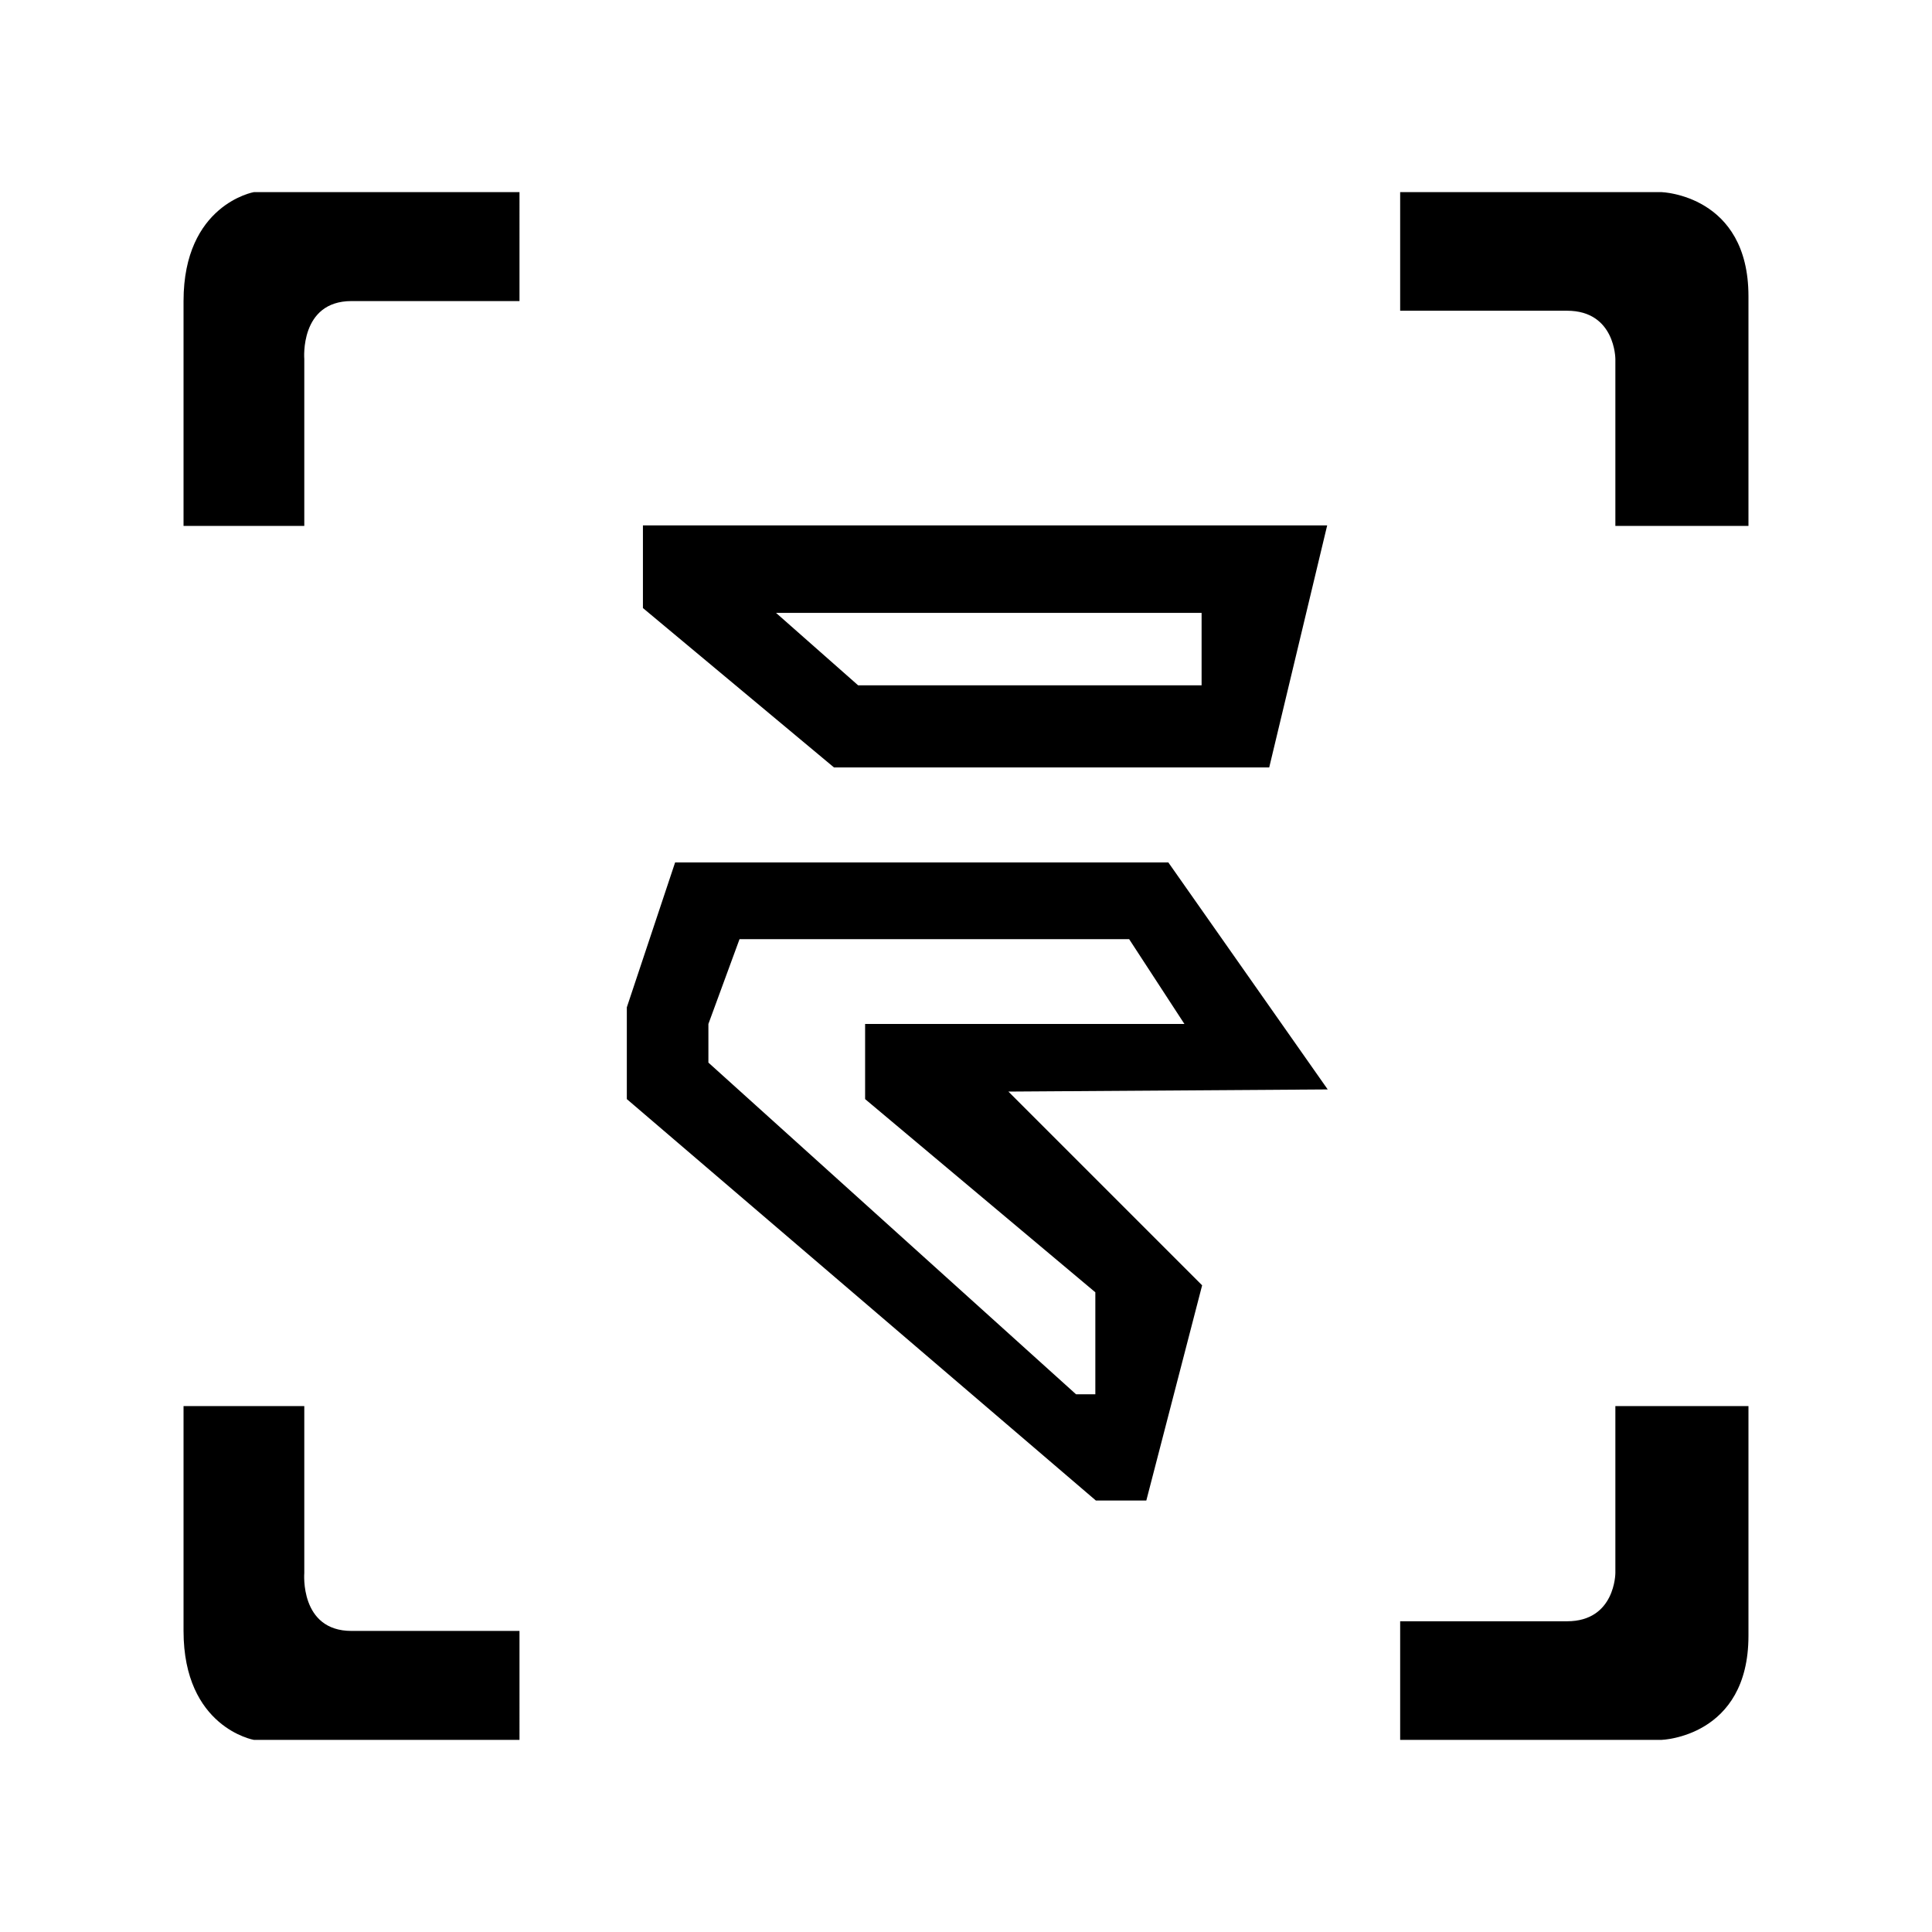 <?xml version="1.0" encoding="utf-8"?>
<!-- Generator: Adobe Illustrator 24.1.2, SVG Export Plug-In . SVG Version: 6.00 Build 0)  -->
<svg version="1.1" id="Layer_1" xmlns="http://www.w3.org/2000/svg" xmlns:xlink="http://www.w3.org/1999/xlink" x="0px" y="0px"
	 viewBox="0 0 36 36" style="enable-background:new 0 0 36 36;" xml:space="preserve">
<g>
	<path d="M11.98,9.8v1.53l3.56,2.97h8.11l1.08-4.51H11.98z M22.39,12.77h-6.4l-1.53-1.35h7.93V12.77z"/>
	<path d="M24.74,20.3l-2.97-4.23h-9.19l-0.9,2.7v1.71l8.74,7.48h0.94l1.04-4.01l-3.61-3.61L24.74,20.3z M20.41,24.08v1.9h-0.36
		L13.2,19.8v-0.72l0.58-1.58h7.26l1.03,1.58h-5.95v1.4L20.41,24.08z"/>
	<path d="M9.69,3.58H4.73c0,0-1.31,0.23-1.31,2.03s0,4.19,0,4.19h2.25V6.69c0,0-0.09-1.08,0.88-1.08s3.13,0,3.13,0V3.58z"/>
	<path d="M9.69,32.42H4.73c0,0-1.31-0.23-1.31-2.03c0-1.8,0-4.19,0-4.19h2.25v3.11c0,0-0.09,1.08,0.88,1.08s3.13,0,3.13,0V32.42z"/>
	<path d="M26.09,3.58h4.87c0,0,1.62,0.05,1.62,1.94s0,4.28,0,4.28H30.1V6.69c0,0,0-0.9-0.9-0.9c-0.9,0-3.11,0-3.11,0V3.58z"/>
	<path d="M26.09,32.42h4.87c0,0,1.62-0.05,1.62-1.94c0-1.89,0-4.28,0-4.28H30.1v3.11c0,0,0,0.9-0.9,0.9c-0.9,0-3.11,0-3.11,0V32.42z
		"/>
</g>
</svg>
